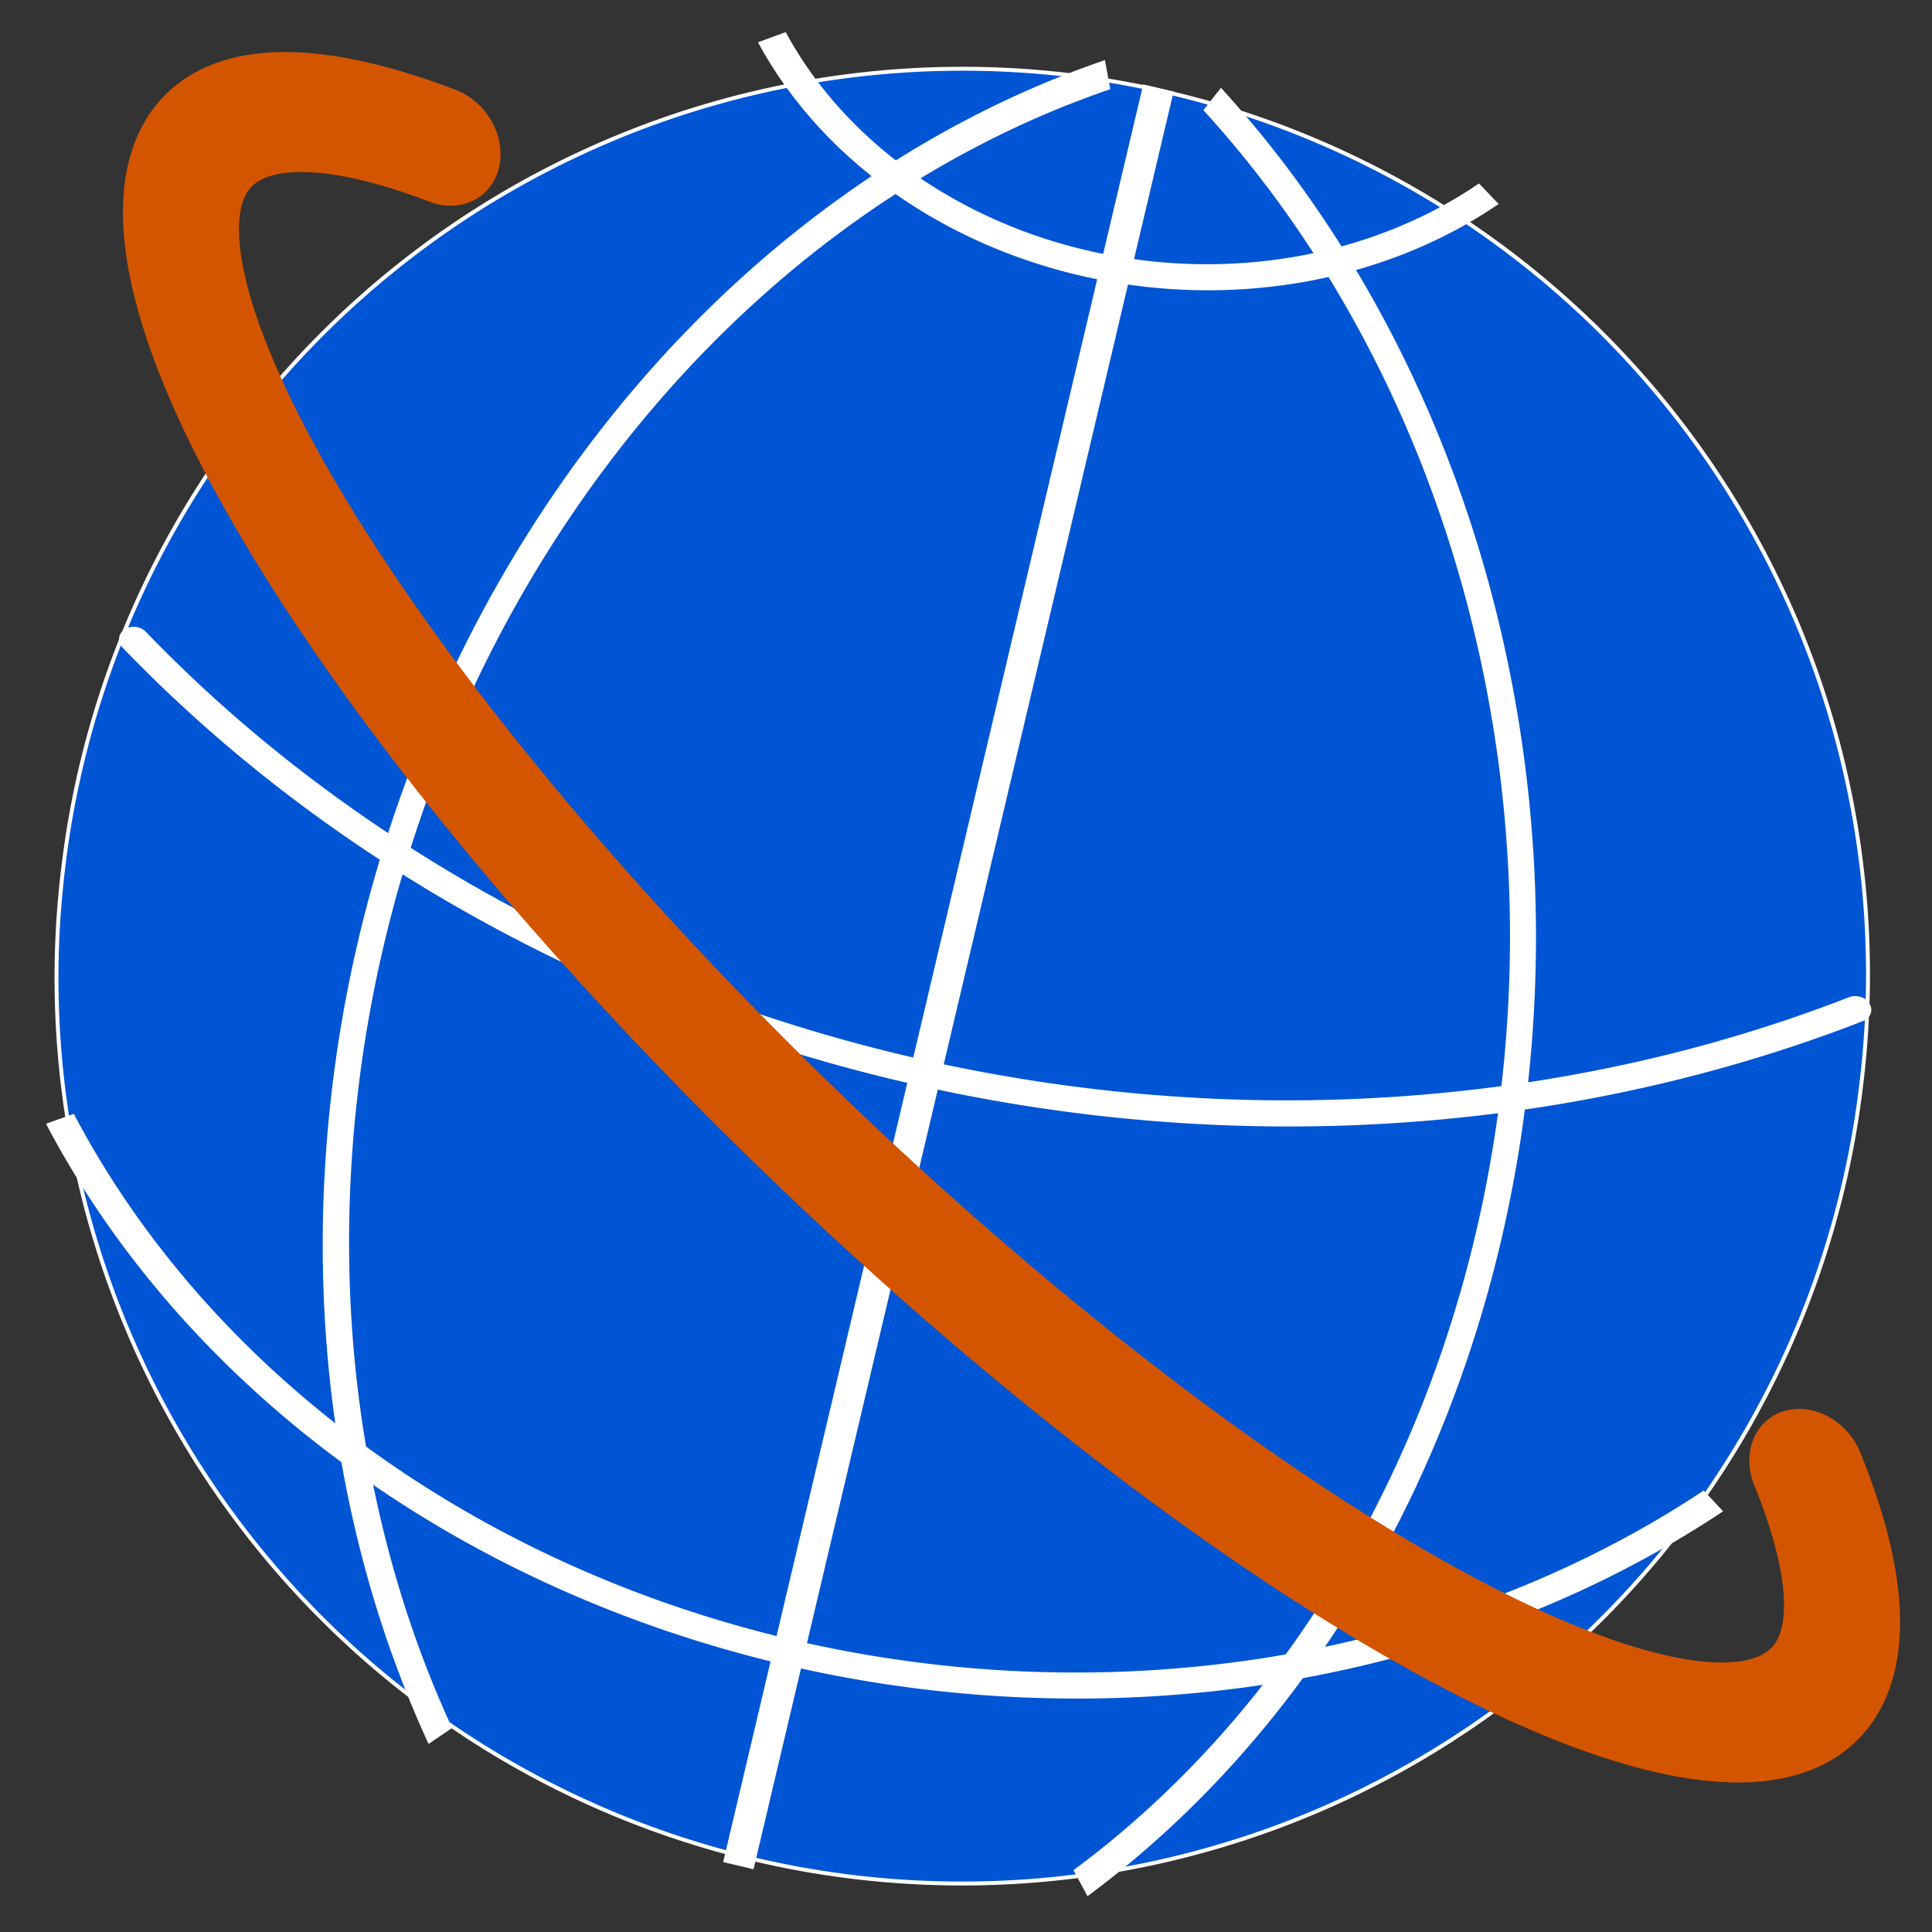 <?xml version="1.0" encoding="UTF-8" standalone="no"?>
<!-- Created with Inkscape (http://www.inkscape.org/) -->

<svg
   xmlns:dc="http://purl.org/dc/elements/1.1/"
   xmlns:cc="http://creativecommons.org/ns#"
   xmlns:rdf="http://www.w3.org/1999/02/22-rdf-syntax-ns#"
   xmlns:svg="http://www.w3.org/2000/svg"
   xmlns="http://www.w3.org/2000/svg"
   version="1.1"
   width="40"
   height="40"
   viewBox="0 0 40 40"
   id="Calque_1"
   xml:space="preserve"><rect x="0" y="0" width="40" height="40" fill="#333333" stroke="none"/><defs
   id="defs27" />






<g
   transform="matrix(0.081,0,0,0.081,-9.959,-22.734)"
   id="layer1"><g
     transform="translate(-3.156,4.036)"
     id="g2485"><path
       d="m 654.286,578.076 a 231.429,231.429 0 1 1 -462.857,0 231.429,231.429 0 1 1 462.857,0 z"
       transform="matrix(0.993,0.119,-0.119,0.993,20.955,-98.214)"
       id="path2392"
       style="fill:#0055d4;fill-opacity:1;stroke:#ffffff;stroke-width:1;stroke-miterlimit:0;stroke-opacity:1;stroke-dasharray:none" /><path
       d="m -815.115,230.181 a 241.429,241.429 0 0 1 373.235,-85.319"
       transform="matrix(-0.443,-0.192,0.21,-0.371,97.221,255.042)"
       id="path2396"
       style="fill:#ffffff;fill-opacity:0;stroke:#ffffff;stroke-width:15.943;stroke-miterlimit:0;stroke-opacity:1;stroke-dasharray:none" /><path
       d="m -815.115,230.181 a 241.429,241.429 0 0 1 373.235,-85.319"
       transform="matrix(-1.019,-0.456,0.496,-0.85,-380.708,484.232)"
       id="path3170"
       style="fill:#ffffff;fill-opacity:0;stroke:#ffffff;stroke-width:6.903;stroke-miterlimit:0;stroke-opacity:1;stroke-dasharray:none" /><path
       d="m -815.115,230.181 a 241.429,241.429 0 0 1 373.235,-85.319"
       transform="matrix(0.641,-0.988,0.805,0.655,575.852,-235.753)"
       id="path3172"
       style="fill:#ffffff;fill-opacity:0;stroke:#ffffff;stroke-width:6.545;stroke-miterlimit:0;stroke-opacity:1;stroke-dasharray:none" /><path
       d="M 422.204,299.122 314.833,753.504"
       id="path3178"
       style="fill:none;stroke:#ffffff;stroke-width:7.983;stroke-linecap:butt;stroke-linejoin:miter;stroke-miterlimit:0;stroke-opacity:1;stroke-dasharray:none" /><path
       d="m -794.057,193.282 a 241.429,241.429 0 0 1 285.087,-87.656"
       transform="matrix(-1.325,-0.669,0.711,-1.099,-589.037,215.762)"
       id="path2393"
       style="fill:#ffffff;fill-opacity:0;stroke:#ffffff;stroke-width:5.192;stroke-linecap:round;stroke-miterlimit:0;stroke-opacity:1;stroke-dasharray:none" /><path
       d="m -815.115,230.181 a 241.429,241.429 0 0 1 373.235,-85.319"
       transform="matrix(-0.311,1.135,-0.966,-0.38,404.796,1314.56)"
       id="path2395"
       style="fill:#ffffff;fill-opacity:0;stroke:#ffffff;stroke-width:6.548;stroke-miterlimit:0;stroke-opacity:1;stroke-dasharray:none" /><path
       d="m 226.907,396.015 a 262.64,81.208 0 1 1 -446.83,3.078"
       transform="matrix(-0.785,-0.752,-0.623,0.713,664.059,202.153)"
       id="path2397"
       style="fill:none;stroke:#d45500;stroke-width:29.589;stroke-linecap:round;stroke-linejoin:round;stroke-miterlimit:0;stroke-opacity:1;stroke-dasharray:none" /></g></g></svg>